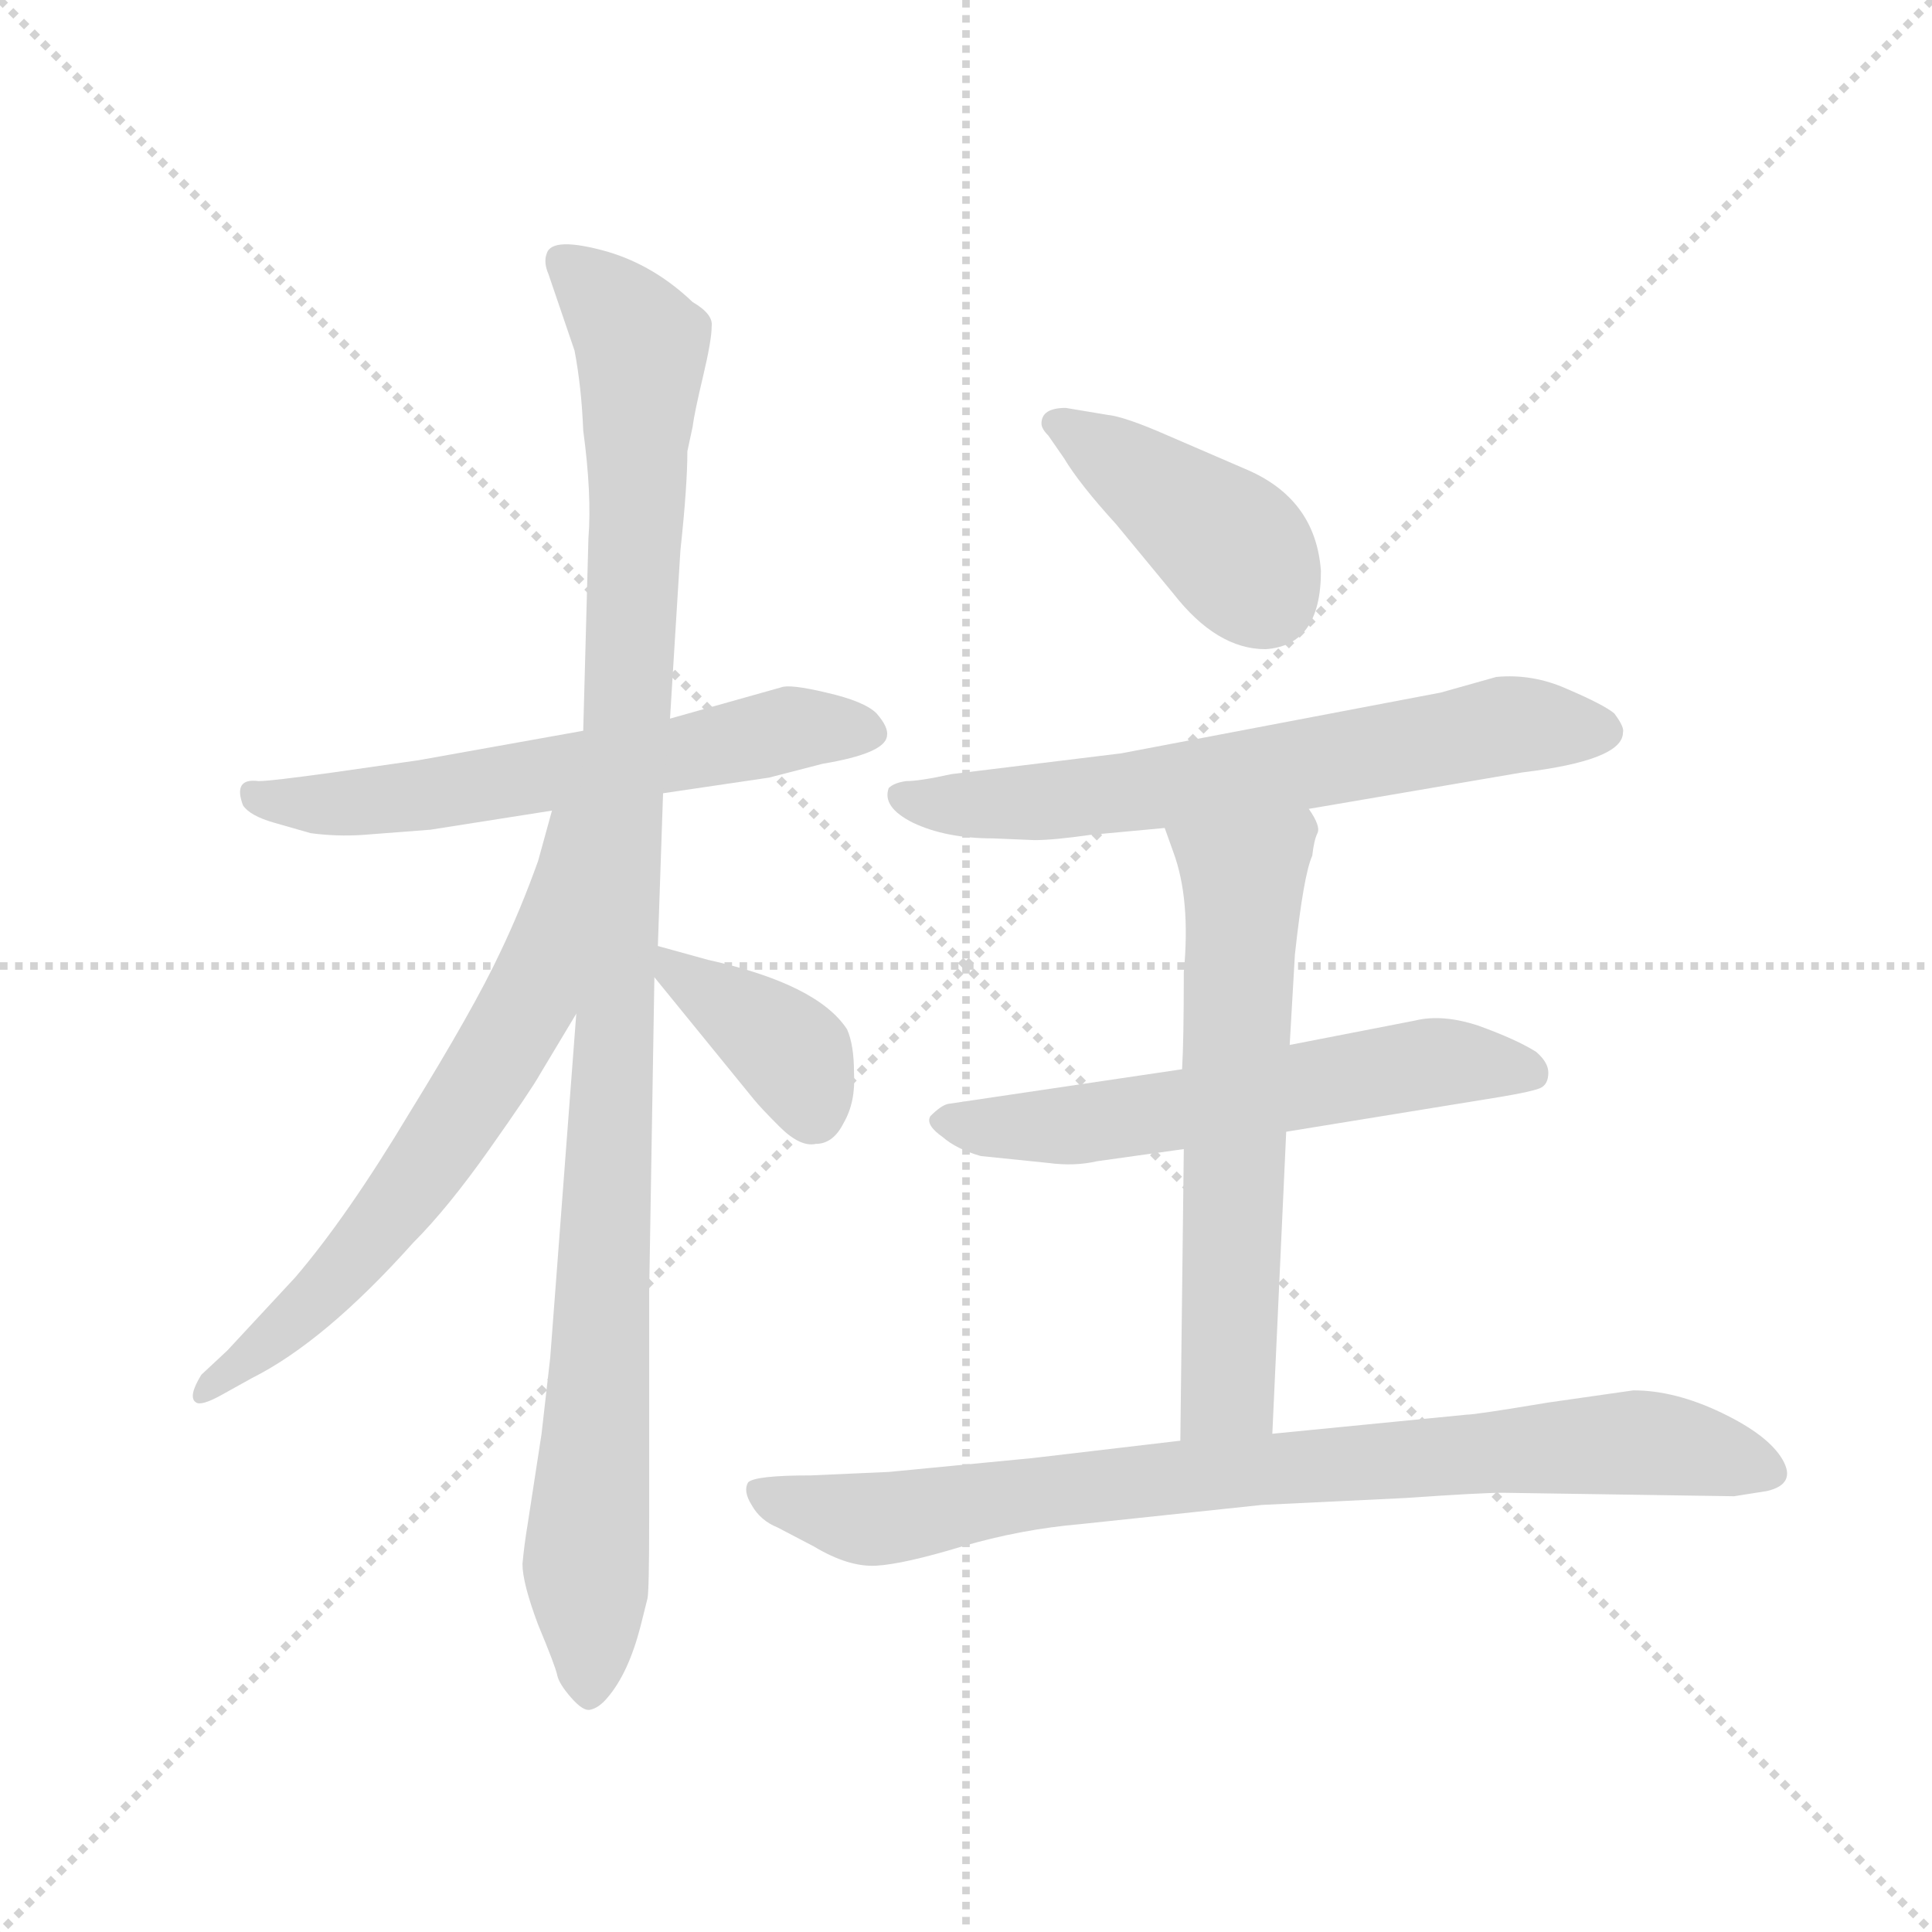 <svg version="1.1" viewBox="0 0 1024 1024" xmlns="http://www.w3.org/2000/svg">
  <g stroke="lightgray" stroke-dasharray="1,1" stroke-width="1" transform="scale(4, 4)">
    <line x1="0" y1="0" x2="256" y2="256"></line>
    <line x1="256" y1="0" x2="0" y2="256"></line>
    <line x1="128" y1="0" x2="128" y2="256"></line>
    <line x1="0" y1="128" x2="256" y2="128"></line>
  </g>
  <g transform="scale(0.92, -0.92) translate(60, -850)">
    <style type="text/css">
      
        @keyframes keyframes0 {
          from {
            stroke: blue;
            stroke-dashoffset: 614;
            stroke-width: 128;
          }
          67% {
            animation-timing-function: step-end;
            stroke: blue;
            stroke-dashoffset: 0;
            stroke-width: 128;
          }
          to {
            stroke: black;
            stroke-width: 1024;
          }
        }
        #make-me-a-hanzi-animation-0 {
          animation: keyframes0 0.75s both;
          animation-delay: 0s;
          animation-timing-function: linear;
        }
      
        @keyframes keyframes1 {
          from {
            stroke: blue;
            stroke-dashoffset: 1098;
            stroke-width: 128;
          }
          78% {
            animation-timing-function: step-end;
            stroke: blue;
            stroke-dashoffset: 0;
            stroke-width: 128;
          }
          to {
            stroke: black;
            stroke-width: 1024;
          }
        }
        #make-me-a-hanzi-animation-1 {
          animation: keyframes1 1.144s both;
          animation-delay: 0.75s;
          animation-timing-function: linear;
        }
      
        @keyframes keyframes2 {
          from {
            stroke: blue;
            stroke-dashoffset: 663;
            stroke-width: 128;
          }
          68% {
            animation-timing-function: step-end;
            stroke: blue;
            stroke-dashoffset: 0;
            stroke-width: 128;
          }
          to {
            stroke: black;
            stroke-width: 1024;
          }
        }
        #make-me-a-hanzi-animation-2 {
          animation: keyframes2 0.79s both;
          animation-delay: 1.893s;
          animation-timing-function: linear;
        }
      
        @keyframes keyframes3 {
          from {
            stroke: blue;
            stroke-dashoffset: 385;
            stroke-width: 128;
          }
          56% {
            animation-timing-function: step-end;
            stroke: blue;
            stroke-dashoffset: 0;
            stroke-width: 128;
          }
          to {
            stroke: black;
            stroke-width: 1024;
          }
        }
        #make-me-a-hanzi-animation-3 {
          animation: keyframes3 0.563s both;
          animation-delay: 2.683s;
          animation-timing-function: linear;
        }
      
        @keyframes keyframes4 {
          from {
            stroke: blue;
            stroke-dashoffset: 415;
            stroke-width: 128;
          }
          57% {
            animation-timing-function: step-end;
            stroke: blue;
            stroke-dashoffset: 0;
            stroke-width: 128;
          }
          to {
            stroke: black;
            stroke-width: 1024;
          }
        }
        #make-me-a-hanzi-animation-4 {
          animation: keyframes4 0.588s both;
          animation-delay: 3.246s;
          animation-timing-function: linear;
        }
      
        @keyframes keyframes5 {
          from {
            stroke: blue;
            stroke-dashoffset: 664;
            stroke-width: 128;
          }
          68% {
            animation-timing-function: step-end;
            stroke: blue;
            stroke-dashoffset: 0;
            stroke-width: 128;
          }
          to {
            stroke: black;
            stroke-width: 1024;
          }
        }
        #make-me-a-hanzi-animation-5 {
          animation: keyframes5 0.79s both;
          animation-delay: 3.834s;
          animation-timing-function: linear;
        }
      
        @keyframes keyframes6 {
          from {
            stroke: blue;
            stroke-dashoffset: 594;
            stroke-width: 128;
          }
          66% {
            animation-timing-function: step-end;
            stroke: blue;
            stroke-dashoffset: 0;
            stroke-width: 128;
          }
          to {
            stroke: black;
            stroke-width: 1024;
          }
        }
        #make-me-a-hanzi-animation-6 {
          animation: keyframes6 0.733s both;
          animation-delay: 4.624s;
          animation-timing-function: linear;
        }
      
        @keyframes keyframes7 {
          from {
            stroke: blue;
            stroke-dashoffset: 625;
            stroke-width: 128;
          }
          67% {
            animation-timing-function: step-end;
            stroke: blue;
            stroke-dashoffset: 0;
            stroke-width: 128;
          }
          to {
            stroke: black;
            stroke-width: 1024;
          }
        }
        #make-me-a-hanzi-animation-7 {
          animation: keyframes7 0.759s both;
          animation-delay: 5.358s;
          animation-timing-function: linear;
        }
      
        @keyframes keyframes8 {
          from {
            stroke: blue;
            stroke-dashoffset: 844;
            stroke-width: 128;
          }
          73% {
            animation-timing-function: step-end;
            stroke: blue;
            stroke-dashoffset: 0;
            stroke-width: 128;
          }
          to {
            stroke: black;
            stroke-width: 1024;
          }
        }
        #make-me-a-hanzi-animation-8 {
          animation: keyframes8 0.937s both;
          animation-delay: 6.116s;
          animation-timing-function: linear;
        }
      
    </style>
    
      <path d="M 276 429 L 181 412 L 132 405 Q 96 400 89 400 Q 74 402 80 386 Q 84 380 98 376 L 119 370 Q 134 368 149 369 L 188 372 L 258 383 L 322 393 L 383 402 L 414 410 Q 450 416 451 426 Q 452 431 445 439 Q 438 446 416 451 Q 395 456 390 454 L 326 436 L 276 429 Z" fill="lightgray"></path>
    
      <path d="M 339 676 Q 317 697 290 705 Q 258 714 255 704 Q 253 699 256 692 L 271 648 Q 275 627 276 602 Q 281 565 279 540 L 276 429 L 272 266 L 257 68 L 252 24 L 244 -28 Q 242 -40 241 -51 Q 241 -62 250 -86 Q 260 -110 261 -115 Q 262 -120 269 -128 Q 276 -136 280 -135 Q 285 -134 290 -128 Q 302 -114 309 -87 L 313 -71 Q 314 -67 314 -24 L 314 106 L 317 287 L 319 305 L 322 393 L 326 436 L 332 533 Q 336 570 336 590 L 339 604 Q 340 612 345 633 Q 350 654 350 662 Q 351 669 339 676 Z" fill="lightgray"></path>
    
      <path d="M 258 383 L 250 354 Q 240 326 228 301 Q 213 269 176 209 Q 140 149 110 114 L 71 72 L 56 58 Q 48 45 53 42 Q 56 40 67 46 L 85 56 Q 127 77 178 134 Q 198 154 222 188 Q 246 222 251 231 L 272 266 C 358 410 266 412 258 383 Z" fill="lightgray"></path>
    
      <path d="M 317 287 L 374 217 Q 378 212 389 201 Q 401 189 410 191 Q 420 191 426 203 Q 433 215 432 232 Q 432 248 428 257 Q 411 283 348 297 L 319 305 C 298 311 298 310 317 287 Z" fill="lightgray"></path>
    
      <path d="M 701 521 Q 698 563 657 580 L 613 599 Q 588 610 578 611 L 554 615 Q 540 615 540 606 Q 540 603 544 599 L 553 586 Q 562 571 583 548 L 616 508 Q 641 476 669 476 Q 701 478 701 521 Z" fill="lightgray"></path>
    
      <path d="M 770 451 L 586 416 L 488 404 Q 470 400 462 400 Q 455 399 452 396 Q 448 385 466 376 Q 485 367 512 367 L 536 366 Q 547 366 568 369 L 611 373 L 694 384 L 817 405 Q 875 412 875 428 Q 876 431 870 439 Q 864 444 843 453 Q 823 462 802 460 L 770 451 Z" fill="lightgray"></path>
    
      <path d="M 621 234 L 486 214 Q 482 213 476 207 Q 473 202 483 195 Q 491 188 505 184 L 544 180 Q 559 178 572 181 L 622 188 L 681 198 L 804 218 Q 822 221 827 223 Q 832 225 832 232 Q 832 238 825 244 Q 814 251 792 259 Q 771 266 755 262 L 683 248 L 621 234 Z" fill="lightgray"></path>
    
      <path d="M 611 373 L 616 359 Q 626 332 622 290 Q 622 250 621 234 L 622 188 L 620 20 C 620 -10 672 -6 673 24 L 681 198 L 683 248 L 686 300 Q 691 346 696 357 Q 697 366 699 370 Q 701 374 694 384 C 681 411 601 401 611 373 Z" fill="lightgray"></path>
    
      <path d="M 620 20 L 535 10 L 452 2 L 407 0 Q 375 0 371 -4 Q 368 -9 373 -17 Q 378 -26 388 -30 L 409 -41 Q 429 -53 445 -52 Q 461 -51 494 -41 Q 528 -31 563 -28 L 667 -17 L 750 -13 Q 793 -10 806 -10 L 939 -12 L 958 -9 Q 975 -5 967 9 Q 959 23 932 36 Q 905 49 881 49 L 832 42 Q 790 35 785 35 L 673 24 L 620 20 Z" fill="lightgray"></path>
    
    
      <clipPath id="make-me-a-hanzi-clip-0">
        <path d="M 276 429 L 181 412 L 132 405 Q 96 400 89 400 Q 74 402 80 386 Q 84 380 98 376 L 119 370 Q 134 368 149 369 L 188 372 L 258 383 L 322 393 L 383 402 L 414 410 Q 450 416 451 426 Q 452 431 445 439 Q 438 446 416 451 Q 395 456 390 454 L 326 436 L 276 429 Z"></path>
      </clipPath>
      <path clip-path="url(#make-me-a-hanzi-clip-0)" d="M 86 392 L 141 387 L 327 414 L 395 430 L 440 429" fill="none" id="make-me-a-hanzi-animation-0" stroke-dasharray="486 972" stroke-linecap="round"></path>
    
      <clipPath id="make-me-a-hanzi-clip-1">
        <path d="M 339 676 Q 317 697 290 705 Q 258 714 255 704 Q 253 699 256 692 L 271 648 Q 275 627 276 602 Q 281 565 279 540 L 276 429 L 272 266 L 257 68 L 252 24 L 244 -28 Q 242 -40 241 -51 Q 241 -62 250 -86 Q 260 -110 261 -115 Q 262 -120 269 -128 Q 276 -136 280 -135 Q 285 -134 290 -128 Q 302 -114 309 -87 L 313 -71 Q 314 -67 314 -24 L 314 106 L 317 287 L 319 305 L 322 393 L 326 436 L 332 533 Q 336 570 336 590 L 339 604 Q 340 612 345 633 Q 350 654 350 662 Q 351 669 339 676 Z"></path>
      </clipPath>
      <path clip-path="url(#make-me-a-hanzi-clip-1)" d="M 264 699 L 309 652 L 278 -51 L 280 -124" fill="none" id="make-me-a-hanzi-animation-1" stroke-dasharray="970 1940" stroke-linecap="round"></path>
    
      <clipPath id="make-me-a-hanzi-clip-2">
        <path d="M 258 383 L 250 354 Q 240 326 228 301 Q 213 269 176 209 Q 140 149 110 114 L 71 72 L 56 58 Q 48 45 53 42 Q 56 40 67 46 L 85 56 Q 127 77 178 134 Q 198 154 222 188 Q 246 222 251 231 L 272 266 C 358 410 266 412 258 383 Z"></path>
      </clipPath>
      <path clip-path="url(#make-me-a-hanzi-clip-2)" d="M 272 378 L 264 374 L 245 273 L 198 196 L 124 103 L 59 47" fill="none" id="make-me-a-hanzi-animation-2" stroke-dasharray="535 1070" stroke-linecap="round"></path>
    
      <clipPath id="make-me-a-hanzi-clip-3">
        <path d="M 317 287 L 374 217 Q 378 212 389 201 Q 401 189 410 191 Q 420 191 426 203 Q 433 215 432 232 Q 432 248 428 257 Q 411 283 348 297 L 319 305 C 298 311 298 310 317 287 Z"></path>
      </clipPath>
      <path clip-path="url(#make-me-a-hanzi-clip-3)" d="M 325 300 L 330 288 L 398 241 L 409 209" fill="none" id="make-me-a-hanzi-animation-3" stroke-dasharray="257 514" stroke-linecap="round"></path>
    
      <clipPath id="make-me-a-hanzi-clip-4">
        <path d="M 701 521 Q 698 563 657 580 L 613 599 Q 588 610 578 611 L 554 615 Q 540 615 540 606 Q 540 603 544 599 L 553 586 Q 562 571 583 548 L 616 508 Q 641 476 669 476 Q 701 478 701 521 Z"></path>
      </clipPath>
      <path clip-path="url(#make-me-a-hanzi-clip-4)" d="M 548 606 L 645 539 L 669 506" fill="none" id="make-me-a-hanzi-animation-4" stroke-dasharray="287 574" stroke-linecap="round"></path>
    
      <clipPath id="make-me-a-hanzi-clip-5">
        <path d="M 770 451 L 586 416 L 488 404 Q 470 400 462 400 Q 455 399 452 396 Q 448 385 466 376 Q 485 367 512 367 L 536 366 Q 547 366 568 369 L 611 373 L 694 384 L 817 405 Q 875 412 875 428 Q 876 431 870 439 Q 864 444 843 453 Q 823 462 802 460 L 770 451 Z"></path>
      </clipPath>
      <path clip-path="url(#make-me-a-hanzi-clip-5)" d="M 460 392 L 478 386 L 531 387 L 809 432 L 863 429" fill="none" id="make-me-a-hanzi-animation-5" stroke-dasharray="536 1072" stroke-linecap="round"></path>
    
      <clipPath id="make-me-a-hanzi-clip-6">
        <path d="M 621 234 L 486 214 Q 482 213 476 207 Q 473 202 483 195 Q 491 188 505 184 L 544 180 Q 559 178 572 181 L 622 188 L 681 198 L 804 218 Q 822 221 827 223 Q 832 225 832 232 Q 832 238 825 244 Q 814 251 792 259 Q 771 266 755 262 L 683 248 L 621 234 Z"></path>
      </clipPath>
      <path clip-path="url(#make-me-a-hanzi-clip-6)" d="M 485 204 L 562 202 L 770 238 L 820 233" fill="none" id="make-me-a-hanzi-animation-6" stroke-dasharray="466 932" stroke-linecap="round"></path>
    
      <clipPath id="make-me-a-hanzi-clip-7">
        <path d="M 611 373 L 616 359 Q 626 332 622 290 Q 622 250 621 234 L 622 188 L 620 20 C 620 -10 672 -6 673 24 L 681 198 L 683 248 L 686 300 Q 691 346 696 357 Q 697 366 699 370 Q 701 374 694 384 C 681 411 601 401 611 373 Z"></path>
      </clipPath>
      <path clip-path="url(#make-me-a-hanzi-clip-7)" d="M 688 374 L 656 343 L 648 49 L 626 28" fill="none" id="make-me-a-hanzi-animation-7" stroke-dasharray="497 994" stroke-linecap="round"></path>
    
      <clipPath id="make-me-a-hanzi-clip-8">
        <path d="M 620 20 L 535 10 L 452 2 L 407 0 Q 375 0 371 -4 Q 368 -9 373 -17 Q 378 -26 388 -30 L 409 -41 Q 429 -53 445 -52 Q 461 -51 494 -41 Q 528 -31 563 -28 L 667 -17 L 750 -13 Q 793 -10 806 -10 L 939 -12 L 958 -9 Q 975 -5 967 9 Q 959 23 932 36 Q 905 49 881 49 L 832 42 Q 790 35 785 35 L 673 24 L 620 20 Z"></path>
      </clipPath>
      <path clip-path="url(#make-me-a-hanzi-clip-8)" d="M 377 -10 L 446 -25 L 587 -4 L 879 19 L 959 2" fill="none" id="make-me-a-hanzi-animation-8" stroke-dasharray="716 1432" stroke-linecap="round"></path>
    
  </g>
</svg>